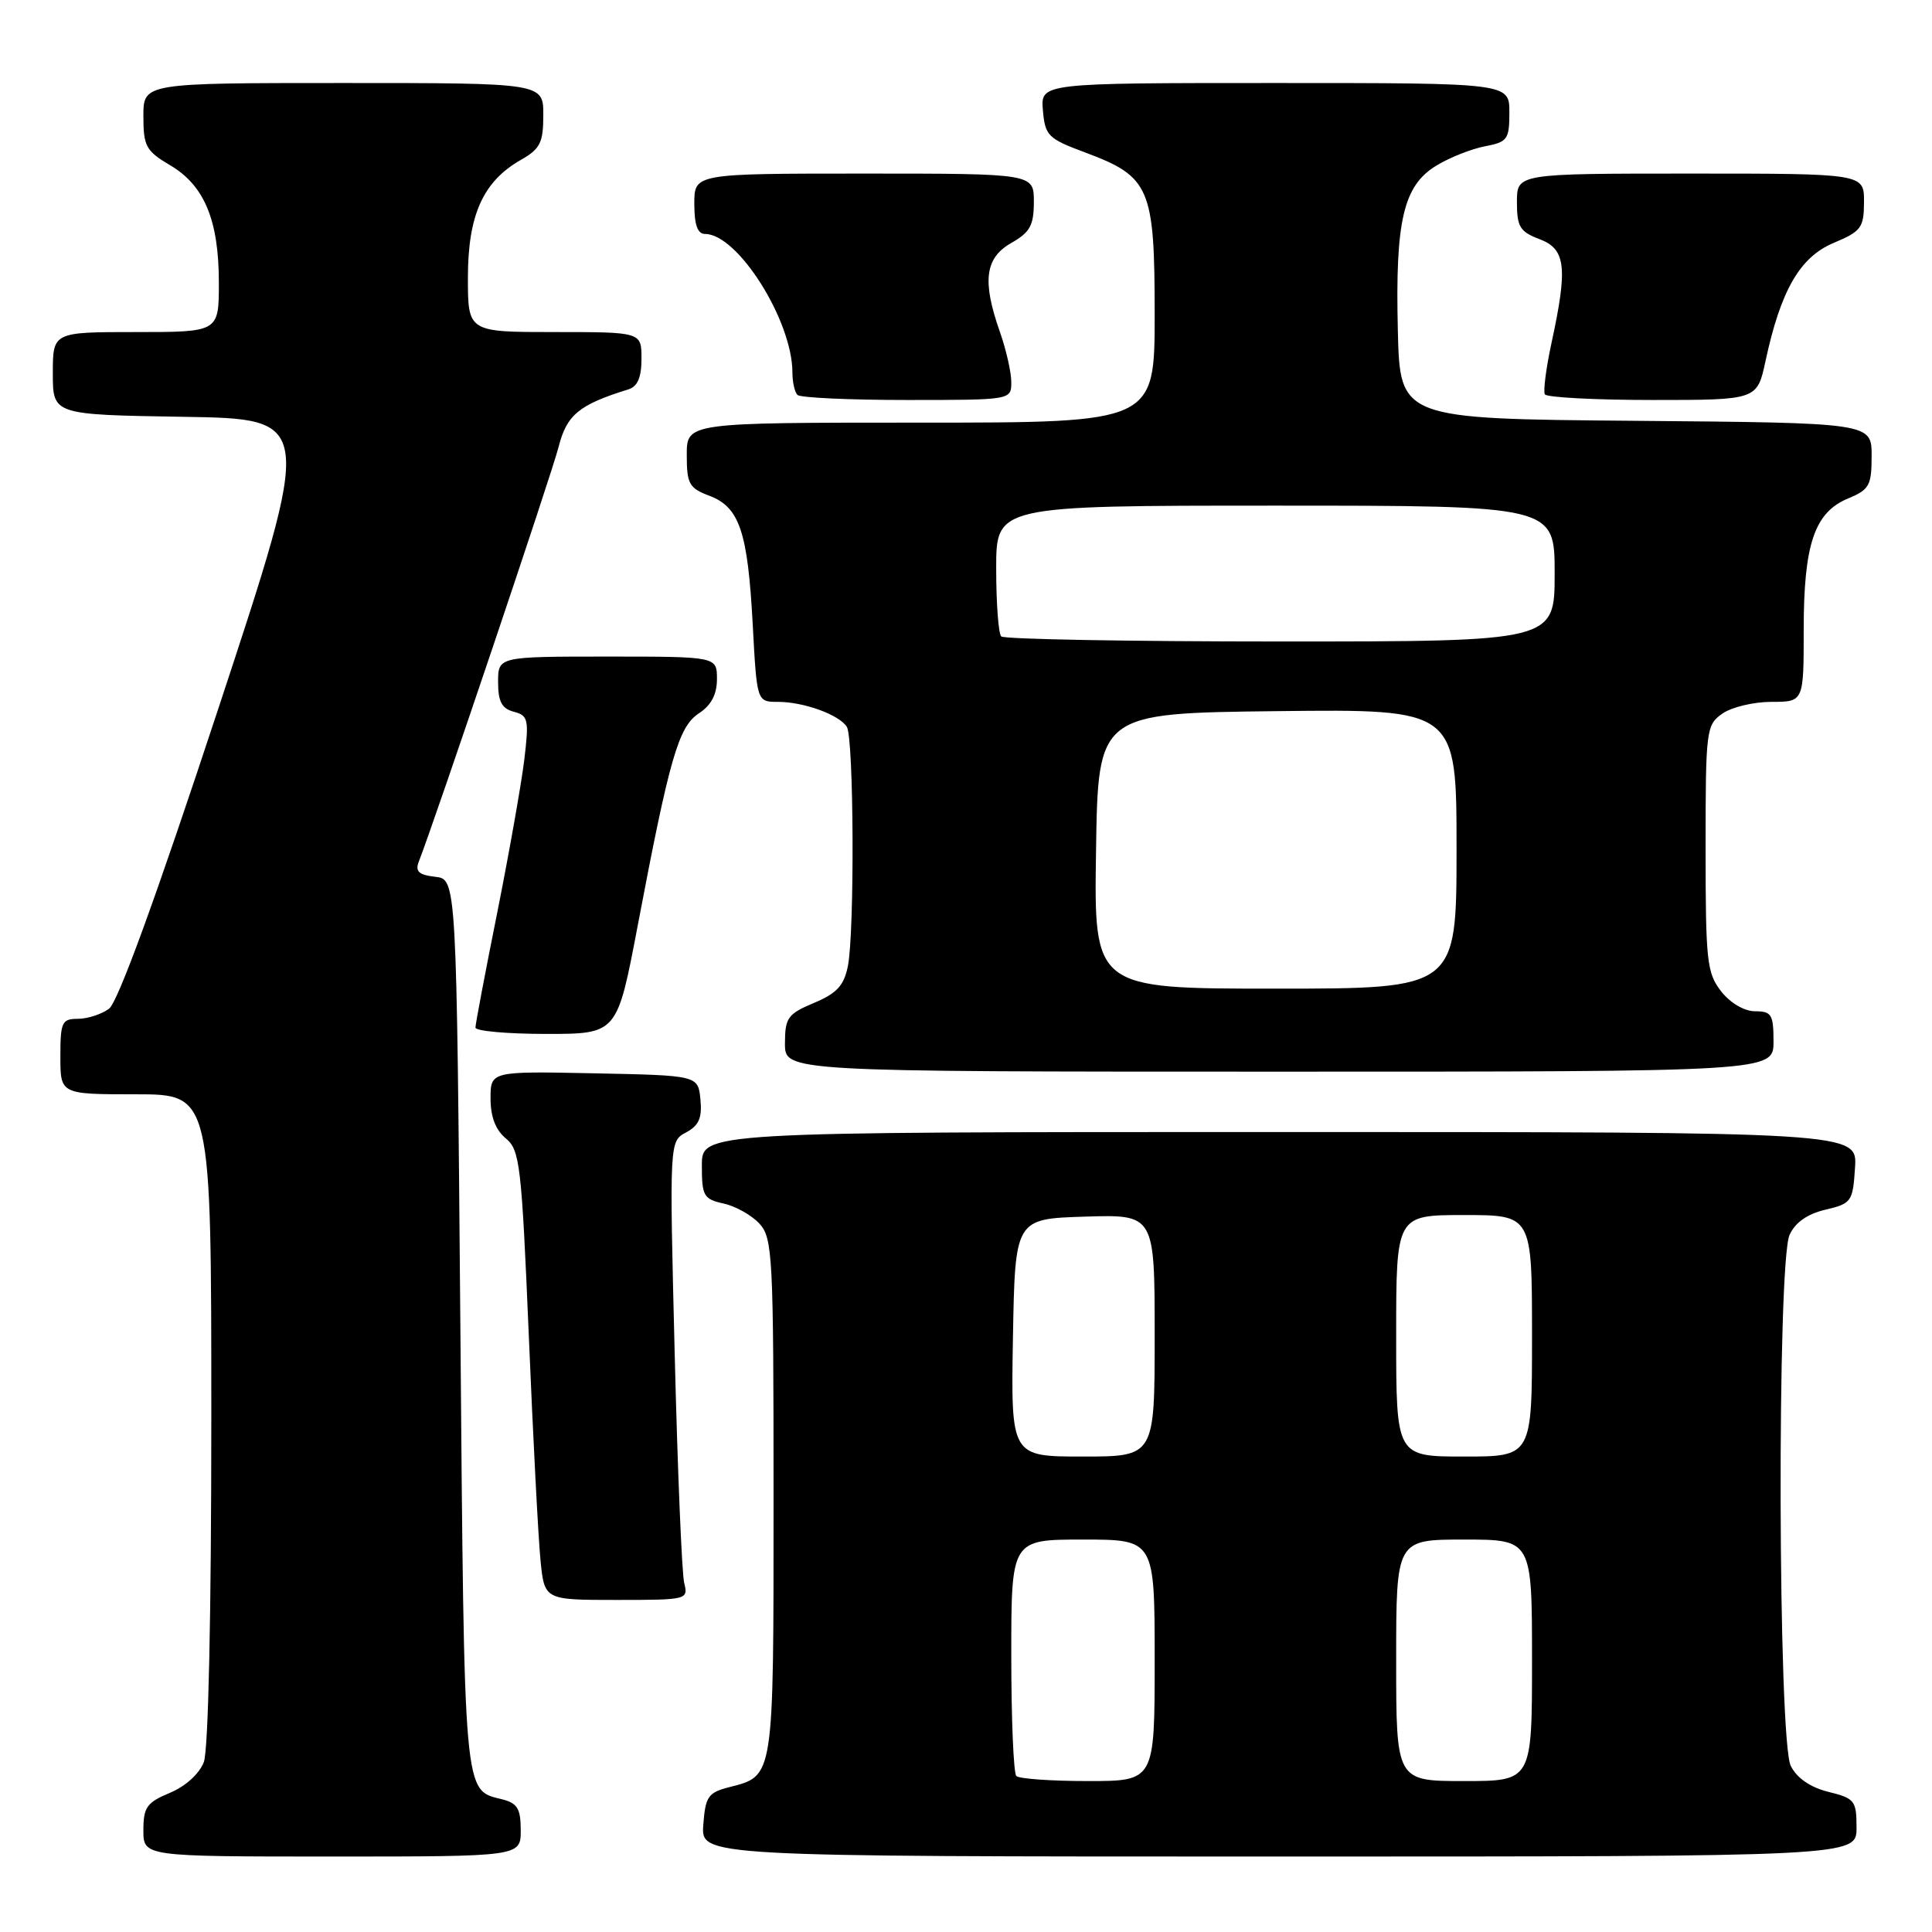 <?xml version="1.0" encoding="UTF-8" standalone="no"?>
<!DOCTYPE svg PUBLIC "-//W3C//DTD SVG 1.1//EN" "http://www.w3.org/Graphics/SVG/1.1/DTD/svg11.dtd" >
<svg xmlns="http://www.w3.org/2000/svg" xmlns:xlink="http://www.w3.org/1999/xlink" version="1.1" viewBox="0 0 256 256">
 <g >
 <path fill="currentColor"
d=" M 69.00 242.52 C 69.00 239.66 68.56 238.93 66.54 238.42 C 61.39 237.13 61.53 238.76 61.00 175.60 C 60.50 116.50 60.50 116.50 57.67 116.18 C 55.49 115.93 54.99 115.47 55.49 114.18 C 57.76 108.34 73.13 62.73 74.02 59.21 C 75.09 54.97 76.72 53.62 83.25 51.60 C 84.48 51.22 85.00 50.02 85.00 47.53 C 85.00 44.00 85.00 44.00 73.50 44.00 C 62.00 44.00 62.00 44.00 62.00 36.75 C 62.01 28.49 64.01 24.04 69.01 21.19 C 71.58 19.73 71.99 18.91 71.99 15.25 C 72.00 11.00 72.00 11.00 45.50 11.00 C 19.00 11.00 19.00 11.00 19.00 15.40 C 19.00 19.38 19.34 20.00 22.55 21.90 C 27.09 24.58 29.00 29.19 29.00 37.47 C 29.00 44.00 29.00 44.00 18.00 44.00 C 7.00 44.00 7.00 44.00 7.00 49.48 C 7.00 54.95 7.00 54.95 24.30 55.23 C 41.59 55.50 41.59 55.50 28.92 93.92 C 20.67 118.94 15.62 132.81 14.44 133.67 C 13.44 134.40 11.58 135.00 10.31 135.00 C 8.20 135.00 8.00 135.44 8.00 140.00 C 8.00 145.00 8.00 145.00 18.00 145.00 C 28.00 145.00 28.00 145.00 28.00 187.93 C 28.00 213.95 27.61 231.90 27.01 233.48 C 26.42 235.03 24.58 236.70 22.51 237.56 C 19.45 238.84 19.00 239.47 19.00 242.51 C 19.00 246.00 19.00 246.00 44.00 246.00 C 69.00 246.00 69.00 246.00 69.00 242.52 Z  M 246.00 242.18 C 246.00 238.59 245.76 238.29 242.27 237.43 C 239.87 236.83 238.10 235.61 237.29 234.00 C 235.59 230.64 235.45 167.30 237.13 163.62 C 237.88 161.98 239.49 160.85 241.88 160.29 C 245.34 159.47 245.51 159.23 245.80 154.72 C 246.11 150.00 246.11 150.00 169.55 150.00 C 93.00 150.00 93.00 150.00 93.00 154.42 C 93.00 158.48 93.23 158.89 95.90 159.48 C 97.49 159.83 99.63 161.04 100.65 162.16 C 102.38 164.07 102.50 166.51 102.50 198.45 C 102.50 235.87 102.59 235.28 96.62 236.81 C 93.82 237.53 93.47 238.05 93.19 241.81 C 92.89 246.00 92.89 246.00 169.44 246.00 C 246.00 246.00 246.00 246.00 246.00 242.18 Z  M 90.66 209.75 C 90.35 208.51 89.78 194.84 89.40 179.37 C 88.70 151.23 88.70 151.23 90.91 150.05 C 92.61 149.14 93.05 148.13 92.81 145.68 C 92.50 142.50 92.50 142.50 78.75 142.22 C 65.00 141.94 65.00 141.94 65.00 145.56 C 65.00 147.98 65.67 149.73 67.02 150.84 C 68.89 152.38 69.11 154.33 70.07 177.00 C 70.63 190.47 71.33 203.86 71.62 206.75 C 72.14 212.00 72.14 212.00 81.68 212.00 C 91.07 212.00 91.21 211.97 90.66 209.75 Z  M 235.00 138.00 C 235.00 134.43 234.74 134.00 232.57 134.00 C 231.14 134.00 229.29 132.92 228.07 131.37 C 226.17 128.94 226.00 127.41 226.00 112.42 C 226.00 96.70 226.08 96.06 228.22 94.56 C 229.44 93.70 232.37 93.00 234.72 93.00 C 239.00 93.00 239.00 93.00 239.00 83.47 C 239.00 72.11 240.42 67.90 244.88 66.05 C 247.70 64.88 248.00 64.34 248.00 60.39 C 248.00 56.03 248.00 56.03 216.75 55.76 C 185.50 55.50 185.50 55.50 185.22 43.73 C 184.87 29.25 185.96 24.61 190.30 21.96 C 192.06 20.88 194.96 19.73 196.75 19.39 C 199.75 18.82 200.00 18.48 200.00 14.89 C 200.00 11.00 200.00 11.00 168.94 11.00 C 137.88 11.00 137.88 11.00 138.19 14.62 C 138.48 17.98 138.87 18.37 143.73 20.18 C 152.38 23.40 153.00 24.83 153.00 41.63 C 153.00 56.00 153.00 56.00 122.00 56.00 C 91.00 56.00 91.00 56.00 91.00 60.28 C 91.00 64.12 91.31 64.68 93.99 65.69 C 97.99 67.20 99.08 70.44 99.74 82.75 C 100.29 93.00 100.29 93.00 103.08 93.00 C 106.49 93.00 111.19 94.70 112.21 96.31 C 113.14 97.77 113.25 123.50 112.35 128.01 C 111.83 130.59 110.89 131.62 107.86 132.89 C 104.38 134.35 104.02 134.85 104.01 138.25 C 104.00 142.00 104.00 142.00 169.50 142.00 C 235.00 142.00 235.00 142.00 235.00 138.00 Z  M 84.48 122.75 C 88.72 100.39 89.90 96.30 92.61 94.52 C 94.24 93.45 95.00 92.01 95.00 89.98 C 95.00 87.00 95.00 87.00 80.50 87.00 C 66.00 87.00 66.00 87.00 66.00 90.38 C 66.00 92.97 66.49 93.89 68.08 94.31 C 69.99 94.81 70.11 95.32 69.47 100.68 C 69.08 103.88 67.47 112.98 65.89 120.91 C 64.30 128.83 63.00 135.69 63.00 136.16 C 63.00 136.62 67.22 137.00 72.39 137.00 C 81.77 137.00 81.77 137.00 84.48 122.75 Z  M 134.00 50.63 C 134.00 49.32 133.32 46.34 132.50 44.00 C 130.12 37.25 130.51 34.19 133.99 32.20 C 136.48 30.79 136.99 29.87 136.99 26.75 C 137.00 23.00 137.00 23.00 114.50 23.00 C 92.00 23.00 92.00 23.00 92.00 27.00 C 92.00 29.79 92.43 31.00 93.42 31.00 C 97.76 31.00 105.00 42.49 105.00 49.37 C 105.00 50.63 105.30 51.97 105.67 52.33 C 106.03 52.70 112.56 53.00 120.17 53.00 C 134.00 53.00 134.00 53.00 134.00 50.63 Z  M 233.94 47.84 C 235.95 38.48 238.49 34.07 242.96 32.19 C 246.63 30.65 246.98 30.18 246.99 26.75 C 247.00 23.00 247.00 23.00 224.00 23.00 C 201.00 23.00 201.00 23.00 201.00 26.78 C 201.00 30.06 201.40 30.71 204.00 31.69 C 207.48 33.01 207.76 35.41 205.57 45.50 C 204.86 48.80 204.47 51.84 204.70 52.25 C 204.93 52.66 211.35 53.00 218.98 53.00 C 232.83 53.00 232.83 53.00 233.94 47.84 Z  M 134.67 235.33 C 134.30 234.97 134.00 227.77 134.00 219.33 C 134.00 204.00 134.00 204.00 143.50 204.00 C 153.00 204.00 153.00 204.00 153.00 220.00 C 153.00 236.00 153.00 236.00 144.17 236.00 C 139.31 236.00 135.03 235.70 134.67 235.33 Z  M 185.00 220.00 C 185.00 204.00 185.00 204.00 194.00 204.00 C 203.00 204.00 203.00 204.00 203.00 220.00 C 203.00 236.00 203.00 236.00 194.00 236.00 C 185.00 236.00 185.00 236.00 185.00 220.00 Z  M 134.22 177.25 C 134.50 161.50 134.50 161.50 143.75 161.21 C 153.00 160.92 153.00 160.92 153.00 176.96 C 153.00 193.00 153.00 193.00 143.47 193.00 C 133.95 193.00 133.95 193.00 134.22 177.25 Z  M 185.00 177.00 C 185.00 161.00 185.00 161.00 194.00 161.00 C 203.00 161.00 203.00 161.00 203.00 177.00 C 203.00 193.00 203.00 193.00 194.00 193.00 C 185.00 193.00 185.00 193.00 185.00 177.00 Z  M 145.23 112.75 C 145.50 94.50 145.50 94.50 169.25 94.23 C 193.00 93.96 193.00 93.96 193.00 112.48 C 193.00 131.00 193.00 131.00 168.98 131.00 C 144.95 131.00 144.95 131.00 145.23 112.75 Z  M 132.67 84.33 C 132.30 83.97 132.00 79.92 132.00 75.33 C 132.00 67.00 132.00 67.00 169.00 67.00 C 206.00 67.00 206.00 67.00 206.00 76.00 C 206.00 85.00 206.00 85.00 169.67 85.00 C 149.68 85.00 133.03 84.70 132.67 84.33 Z "/>
</g>
</svg>